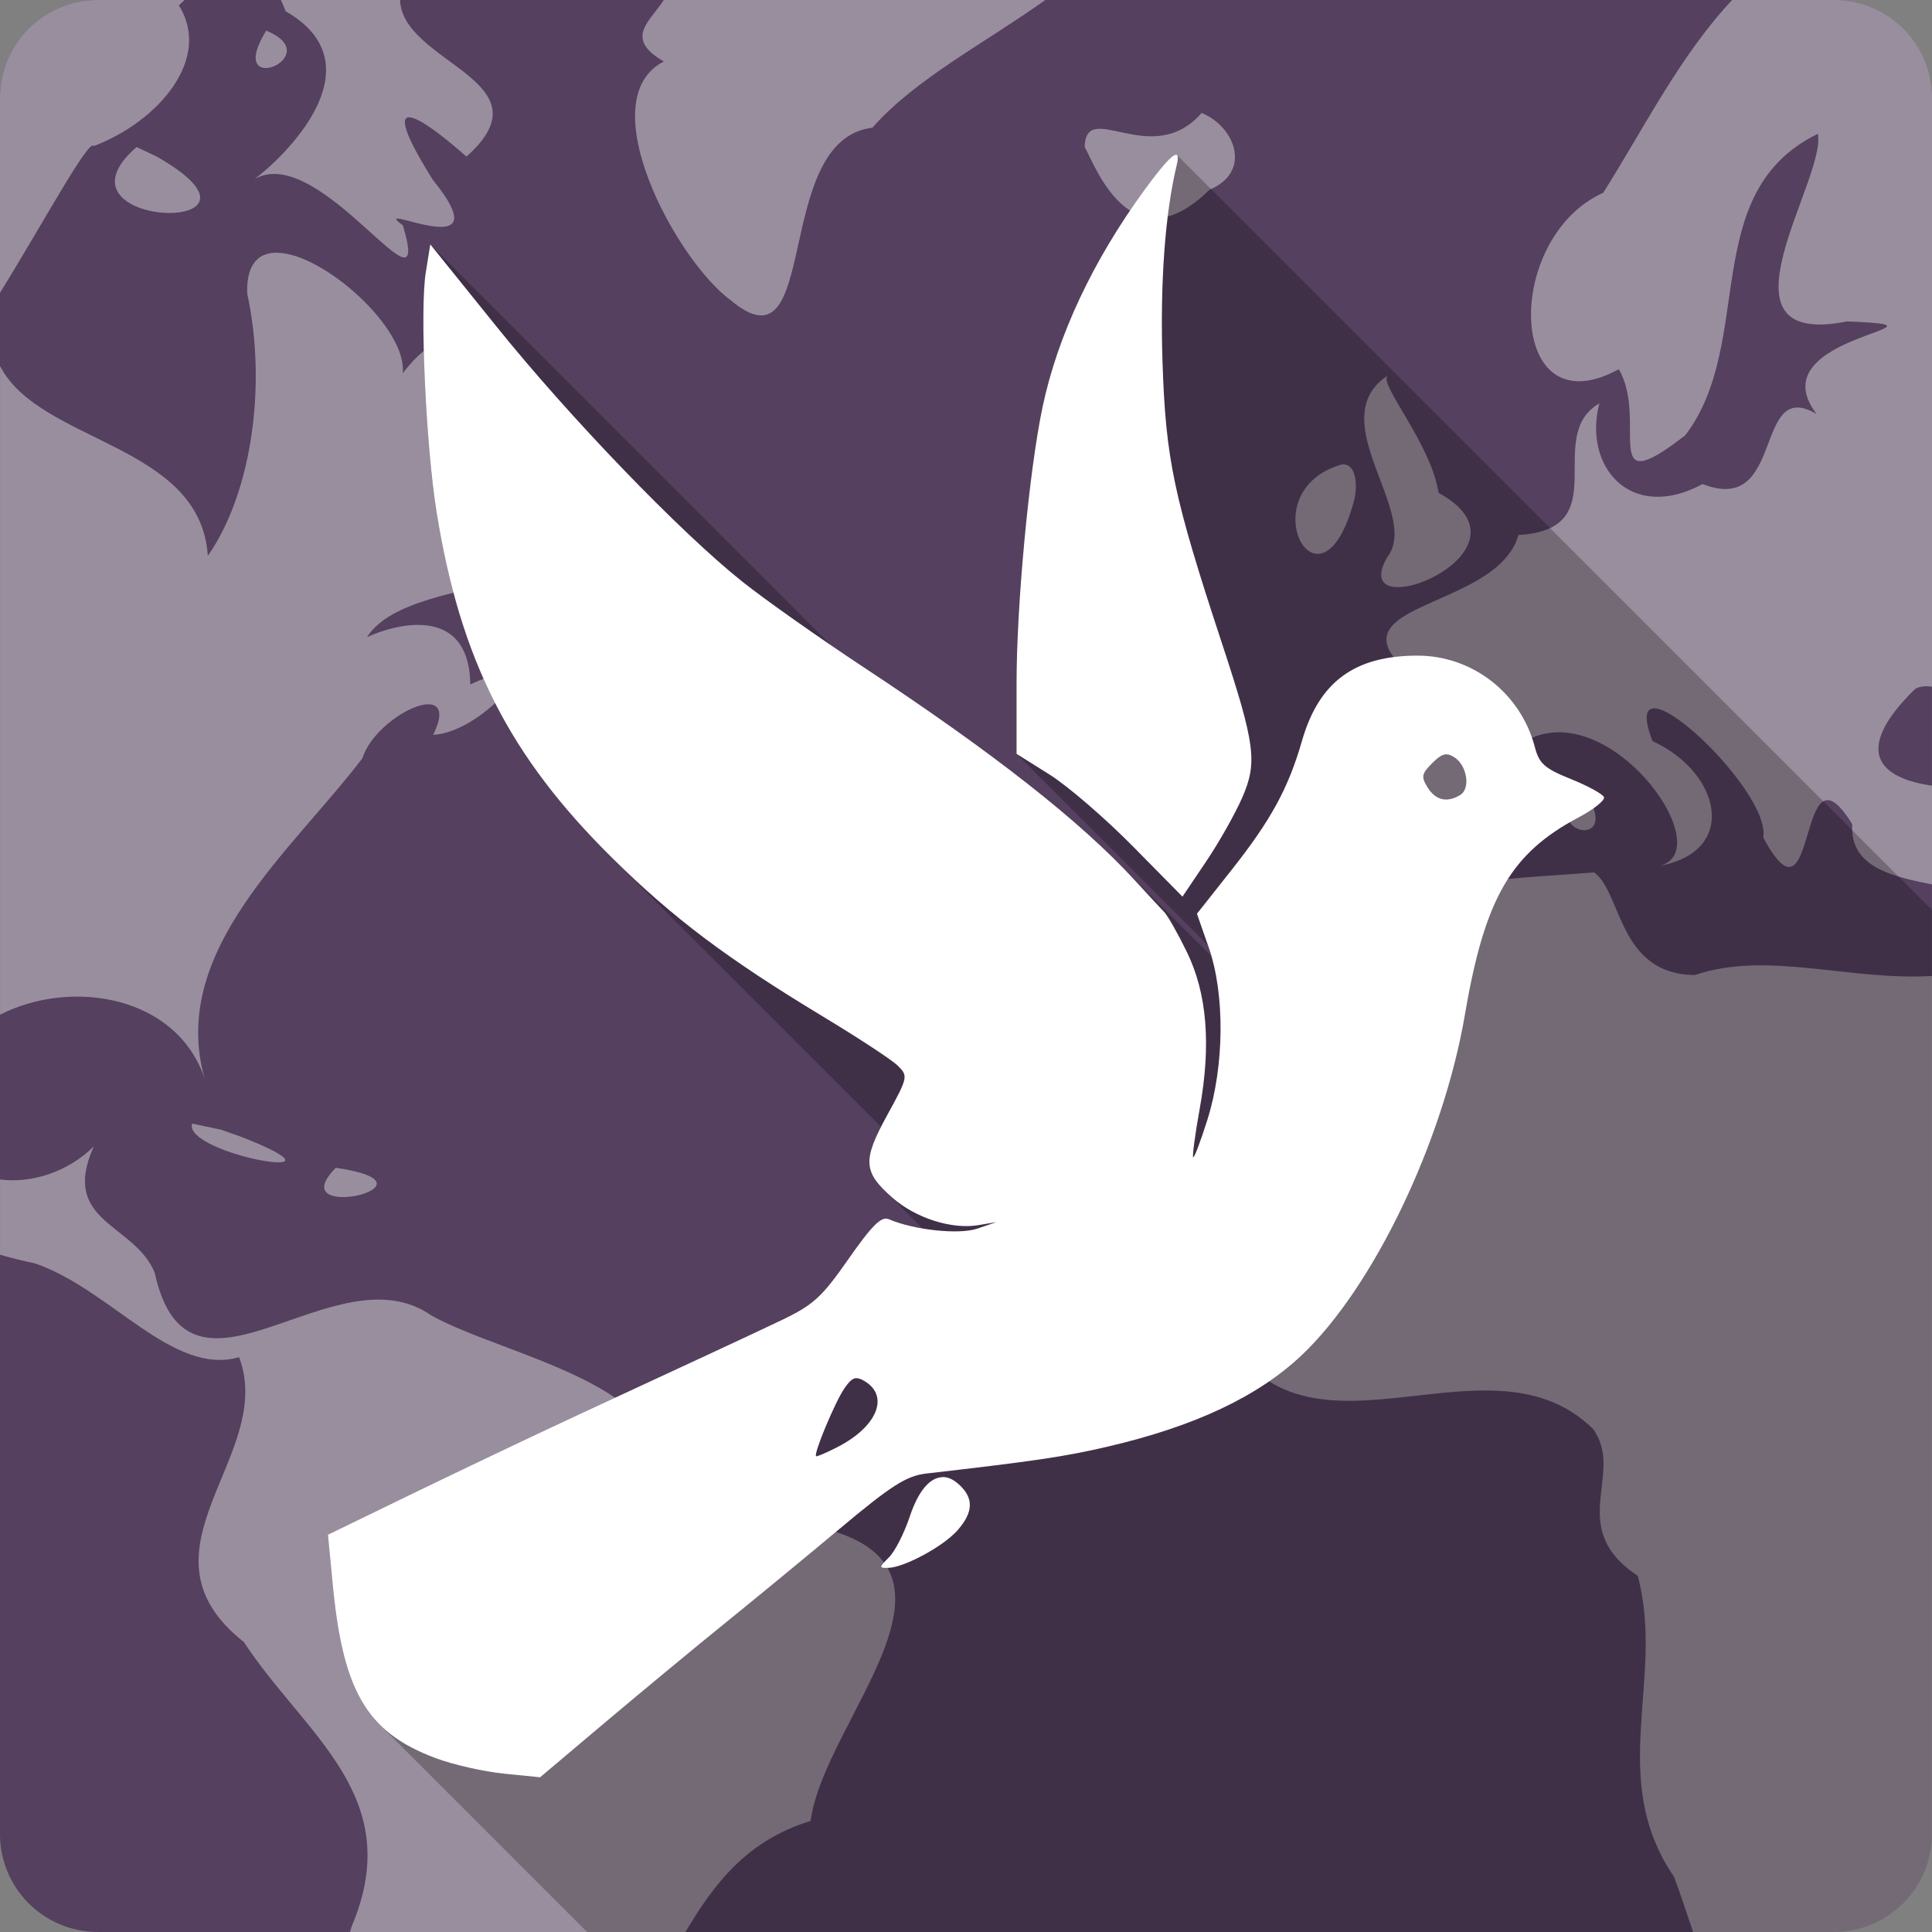 <svg xmlns="http://www.w3.org/2000/svg" xmlns:svg="http://www.w3.org/2000/svg" id="svg2" width="100%" height="100%" version="1.1" viewBox="0 0 512 512"><rect x="0" y="0" width="512" height="512" fill="#808080" stroke="none"/><path style="fill:#55405f" id="path9-5" d="m 25.992,-0.004 c -14.397,0 -26,11.603 -26,26 l 0,460 c 0,14.397 11.603,26 26,26 l 460,0 c 14.397,0 26,-11.603 26,-26 l 0,-460 c 0,-14.397 -11.603,-26 -26,-26 l -460,0"/><path style="opacity:.47;fill:#e6e6e6" id="path11" d="m 25.992,-0.004 c -14.397,0 -26,11.603 -26,26 l 0,51.625 c 11.216,-18.12 23.611,-41.09 24.844,-38.906 17.12,-6.492 31.452,-23.16 22.563,-37.28 l 1.5,-1.438 -22.906,0 m 48.44,0 c 0.436,0.935 0.863,1.925 1.281,3 23.702,13.563 2.082,36.571 -8.25,44.47 17.281,-10.136 47.565,40.09 39.31,12.25 -10.171,-7.374 27.345,11.862 7.906,-12.09 -17.894,-28.624 1.393,-12.806 8.938,-6.125 22.581,-20.1 -17.04,-24.68 -17.594,-41.5 l -31.594,0 m 101.47,0 c -3.364,5.402 -10.797,10.146 0.031,16.281 -19.666,10.07 3.175,52.682 17.781,63.34 24.04,20.09 10.64,-42.529 37.469,-45.781 11.465,-12.996 29.724,-22.353 45.844,-33.844 l -101.12,0 m 283.13,0 c -13.758,14.642 -23.336,33.911 -34.16,51.09 -26.656,11.932 -25.652,63.12 4.125,46.75 7.971,13.821 -5.592,35.572 17.625,17.5 18.726,-24.605 3.258,-64.36 35.13,-79.875 2.321,12.06 -29.365,57.12 7.688,49.719 33.501,1.255 -24.328,3.287 -8.03,24.531 -16.927,-9.972 -8.123,27.21 -30.22,18.563 -19.14,10.337 -31.729,-4.793 -27.344,-21.375 -15.06,8.721 4.7,33.398 -21.438,34.875 -5.855,20.643 -54.01,17.479 -26.625,38.5 12.161,31.28 -45.28,1.961 -28.969,39.5 13.955,37.12 43.2,-12.264 55.06,-21.813 22.18,-17.08 54.696,27.11 37.969,31.5 21.05,-3.945 16.11,-24.845 -1.906,-33.06 -9.996,-25.74 31.646,12.657 29.344,25.563 14.692,27.307 8.644,-27.974 23.594,-3.5 -0.76,11.249 10.551,13.833 21.13,15.906 l 0,-26.16 c -13.405,-1.92 -21.7,-8.734 -4.5,-25.625 1.24,-0.739 2.805,-0.853 4.5,-0.594 l 0,-156 c 0,-14.397 -11.603,-26 -26,-26 l -26.969,0 m -388.5,8.125 c -11.324,18.419 16.728,6.8 0,0 m 247.91,21.813 c -13.257,15.16 -30.715,-3.994 -31,9.03 2.402,3.936 12.01,32.04 33.09,11.313 11.316,-4.737 6.837,-16.692 -2.094,-20.344 m -282.25,9.03 c -25.15,21.803 42.723,23.843 5.344,2.531 l -5.344,-2.531 m 37.13,28 c -4.816,-0.018 -8.08,3.03 -7.813,10.813 5.36,24.769 0.97,53.29 -10.438,69.53 -1.959,-29.852 -44.495,-29.753 -55.06,-50.31 l 0,171.91 c 18.995,-9.702 47.04,-5.02 54.28,17.13 -9.802,-33.993 23.22,-60.679 41.719,-85.06 3.835,-11.86 26.622,-22.01 18.781,-6.25 13.358,-0.479 33.573,-24.39 9.844,-13.344 -0.336,-21.826 -20.749,-15.63 -27.375,-12.531 12.293,-19.371 75.46,-8.711 49.03,-40.37 -20.485,-8.242 -18.84,-56.35 -39.563,-29.563 1.253,-11.865 -21.1,-31.892 -33.406,-31.938 m 294.31,32.625 c -17.448,11.81 9.02,36.436 0,48.06 -11.345,19.621 42.17,-1.405 13.594,-17.06 -1.959,-12.939 -15.686,-28.574 -13.563,-31 l -0.031,0 m -11.906,23.438 c -25.22,7.081 -5.715,43.618 3.219,9.188 0.502,-1.997 1.173,-9.254 -3.219,-9.188 m -201.97,26.438 c -23.467,15.887 -3.634,31.776 13.563,24.625 -3.531,-9.586 -13.406,-15.654 -13.563,-24.625 m 266.56,60.59 c -14.711,9.41 10.172,16.622 0,0 m 2.156,21.13 c -25.89,2.089 -57.946,1.856 -75.28,22.625 -18.744,25.535 -45.743,61.24 -25.313,93.84 20.445,48.31 71.14,2.466 100.28,31 8.662,11.898 -7.493,26.08 11.875,38.969 7.288,27.452 -8.308,53.48 9.594,79.72 1.732,4.617 3.361,9.653 5.063,14.656 l 37.31,0 c 14.397,0 26,-11.603 26,-26 l 0,-227.37 c -22.12,1.301 -43.699,-6.743 -62.844,-0.25 -20.355,-0.179 -19.276,-21.782 -26.688,-27.19 m -371.56,66.56 c -2.481,8.215 46.567,16.567 12.75,3.406 l -5.063,-1.781 -7.688,-1.625 m -26.06,6.06 c -6.906,6.82 -16.584,9.84 -24.844,8.75 l 0,19.938 c 2.981,0.858 6.04,1.619 9.188,2.281 20.04,6.766 36.538,29.993 54.16,24.875 9.963,26.08 -29.569,51.18 1.281,75.5 16.11,24.621 43.2,40.788 28.563,75.34 -0.151,0.498 -0.293,1 -0.438,1.5 l 88.88,0 c 7.712,-12.941 16.305,-24.266 33.19,-29.438 3.403,-26.671 47.39,-67.49 1.969,-77.875 -12.347,-6.04 -44.15,-8.207 -41.719,-11.188 4.922,-26.466 -41.11,-34.02 -60.688,-44.844 -25.709,-18.11 -64.35,30.12 -73.41,-11.438 -5.406,-13.07 -25.21,-13.237 -16.12,-33.406 m 64.13,5.656 c -14.865,14.983 30.627,4.476 0,0"/><path style="opacity:.25;fill-rule:evenodd" id="path61" d="m 311.55,40.996 0,0.029 c -1.11,0.181 -3.82,3.231 -8.19,9.219 l 0.01,0.006 c -13.72,18.792 -23.11,38.733 -27.09,57.68 l 40.53,40.53 0,0.02 -40.54,-40.54 c -3.54,16.85 -6.87,52.25 -6.87,73.09 l 0,18.75 50.68,50.68 0.26,0.73 56.55,56.55 0,0.01 -56.56,-56.56 c 0.25,0.71 0.48,1.45 0.7,2.2 L 296.1,228.46 C 281.61,213.98 259.79,197.23 228.84,176.8 l 90.07,90.07 0,0.01 -90.08,-90.08 c -2.73,-1.8 -5.61,-3.74 -8.49,-5.7 l -106.3,-106.31 -0.02,-0.013 -1.19,7.405 58.14,58.138 c 0.15,0.15 0.3,0.3 0.44,0.45 L 112.83,72.186 c -1.61,9.829 0.02,45.814 2.88,63.594 6.23,38.61 18.93,63.99 45.48,90.55 l 72.3,72.29 c -4.26,8.34 -4.16,11.77 0.78,16.71 l 0,0.01 c 0.02,0.01 0.03,0.03 0.05,0.04 l 10.18,10.18 c -3.3,-0.56 -6.5,-1.4 -8.98,-2.47 -1.94,-0.84 -4.43,1.61 -10.65,10.53 -7.15,10.24 -9.29,12.22 -18.12,16.41 l 17.39,17.39 -17.4,-17.39 c -10.47,4.98 -19.39,9.09 -53.69,25 -11.36,5.27 -30.86,14.55 -43.37,20.62 l 56.2,56.2 -56.2,-56.19 -22.778,11.05 0,0.01 1.125,11.71 52.273,52.28 -52.279,-52.27 c 1.771,19.69 5.14,31.14 12.629,38.62 l 0,0.01 c 0.01,0.01 0.02,0.01 0.03,0.02 l 54.9,54.91 330.41,0 c 14.4,0 26,-11.61 26,-26 l 0,-244.84 -200.06,-200.06 0,-0.004 c -0.09,-0.092 -0.22,-0.127 -0.38,-0.1 z"/><path style="fill:#fff;fill-rule:evenodd" id="path253" d="m 311.55,40.996 0,0.031 c -1.111,0.181 -3.817,3.231 -8.188,9.219 -13.718,18.793 -23.11,38.736 -27.09,57.688 -3.545,16.85 -6.875,52.25 -6.875,73.09 l 0,18.75 8.813,5.531 c 4.842,3.055 14.761,11.623 22,18.969 l 13.156,13.344 6.313,-9.375 c 3.469,-5.149 7.708,-12.719 9.5,-16.813 4.101,-9.369 3.51,-14.07 -5.406,-41.12 -12.729,-38.635 -14.836,-48.579 -15.688,-74.19 -0.692,-20.838 0.64,-39.432 3.75,-52.34 0.47,-1.952 0.385,-2.891 -0.281,-2.781 m -197.53,23.781 -1.188,7.406 c -1.616,9.829 0.013,45.819 2.875,63.59 6.299,39.1 19.246,64.63 46.5,91.56 16.11,15.921 30.394,26.665 56,42.13 9.209,5.561 18.07,11.351 19.656,12.906 2.829,2.768 2.803,3.052 -2.75,13.156 -6.585,11.978 -6.407,15.04 1.375,21.875 6.132,5.385 15.668,8.449 22.719,7.281 l 4.844,-0.813 -5.03,1.719 c -4.889,1.664 -16.825,0.382 -23.5,-2.5 -1.938,-0.837 -4.429,1.613 -10.656,10.531 -7.147,10.239 -9.291,12.211 -18.12,16.406 -10.47,4.981 -19.393,9.09 -53.688,25 -11.366,5.279 -30.866,14.556 -43.37,20.625 l -22.781,11.06 1.125,11.719 c 2.665,29.633 8.946,40.584 27.438,47.5 4.6,1.722 12.727,3.561 18.03,4.094 l 9.625,0.969 17.594,-14.844 c 9.682,-8.154 23.798,-19.846 31.375,-25.969 7.577,-6.126 21.298,-17.409 30.438,-25.06 13.784,-11.546 17.708,-14.02 22.969,-14.625 28.575,-3.285 36.578,-4.454 48.03,-7.125 23.15,-5.397 39.842,-13.286 51.41,-24.22 18.992,-17.955 37.549,-56.669 43.28,-90.31 5.253,-30.839 12.152,-42.714 30.16,-52.25 3.971,-2.103 6.958,-4.497 6.688,-5.313 -0.272,-0.816 -4.204,-2.985 -8.75,-4.813 -6.992,-2.81 -8.447,-4.132 -9.563,-8.438 -3.707,-14.306 -16.538,-24.281 -31.09,-24.281 -16.685,0 -26.12,6.931 -30.625,22.563 -3.616,12.558 -8.179,20.955 -18.656,34.22 l -9.188,11.625 3.156,9.03 c 4.277,12.292 4.121,31.24 -0.375,45.531 -1.814,5.765 -3.523,10.261 -3.781,9.969 -0.259,-0.292 0.503,-6.05 1.719,-12.781 3.072,-17.04 1.977,-30.627 -3.406,-41.656 -2.379,-4.874 -5.076,-9.611 -5.969,-10.531 -0.894,-0.92 -4.374,-4.696 -7.781,-8.406 -14.305,-15.578 -37.451,-33.769 -71.906,-56.5 -11.786,-7.776 -26.26,-17.984 -32.16,-22.688 -16.506,-13.169 -45.565,-43.32 -65.03,-67.47 L 114.042,64.777 m 269.28,135.13 c 0.66,0 1.308,0.288 2.094,0.781 3.343,2.096 4.337,8.219 1.625,9.938 -3.452,2.187 -6.552,1.512 -8.688,-1.906 -1.783,-2.856 -1.632,-3.649 1.188,-6.469 1.589,-1.587 2.682,-2.346 3.781,-2.344 m -156.37,165.31 0,0.031 c 0.621,-0.021 1.285,0.23 2.156,0.75 6.665,3.988 3.38,12.06 -7.125,17.469 -2.948,1.518 -5.529,2.62 -5.719,2.438 -0.686,-0.655 4.989,-14.272 7.469,-17.906 1.304,-1.912 2.19,-2.746 3.219,-2.781 m 22.656,26.22 0,0.031 c -3.26,0.175 -6.29,3.754 -8.5,10.406 -1.451,4.364 -3.917,9.23 -5.5,10.813 -2.66,2.662 -2.728,2.869 -0.25,2.813 4.269,-0.096 14.62,-5.676 18.375,-9.938 4.257,-4.832 4.37,-8.572 0.375,-12.188 -1.52,-1.376 -3.02,-2.02 -4.5,-1.938"/></svg>